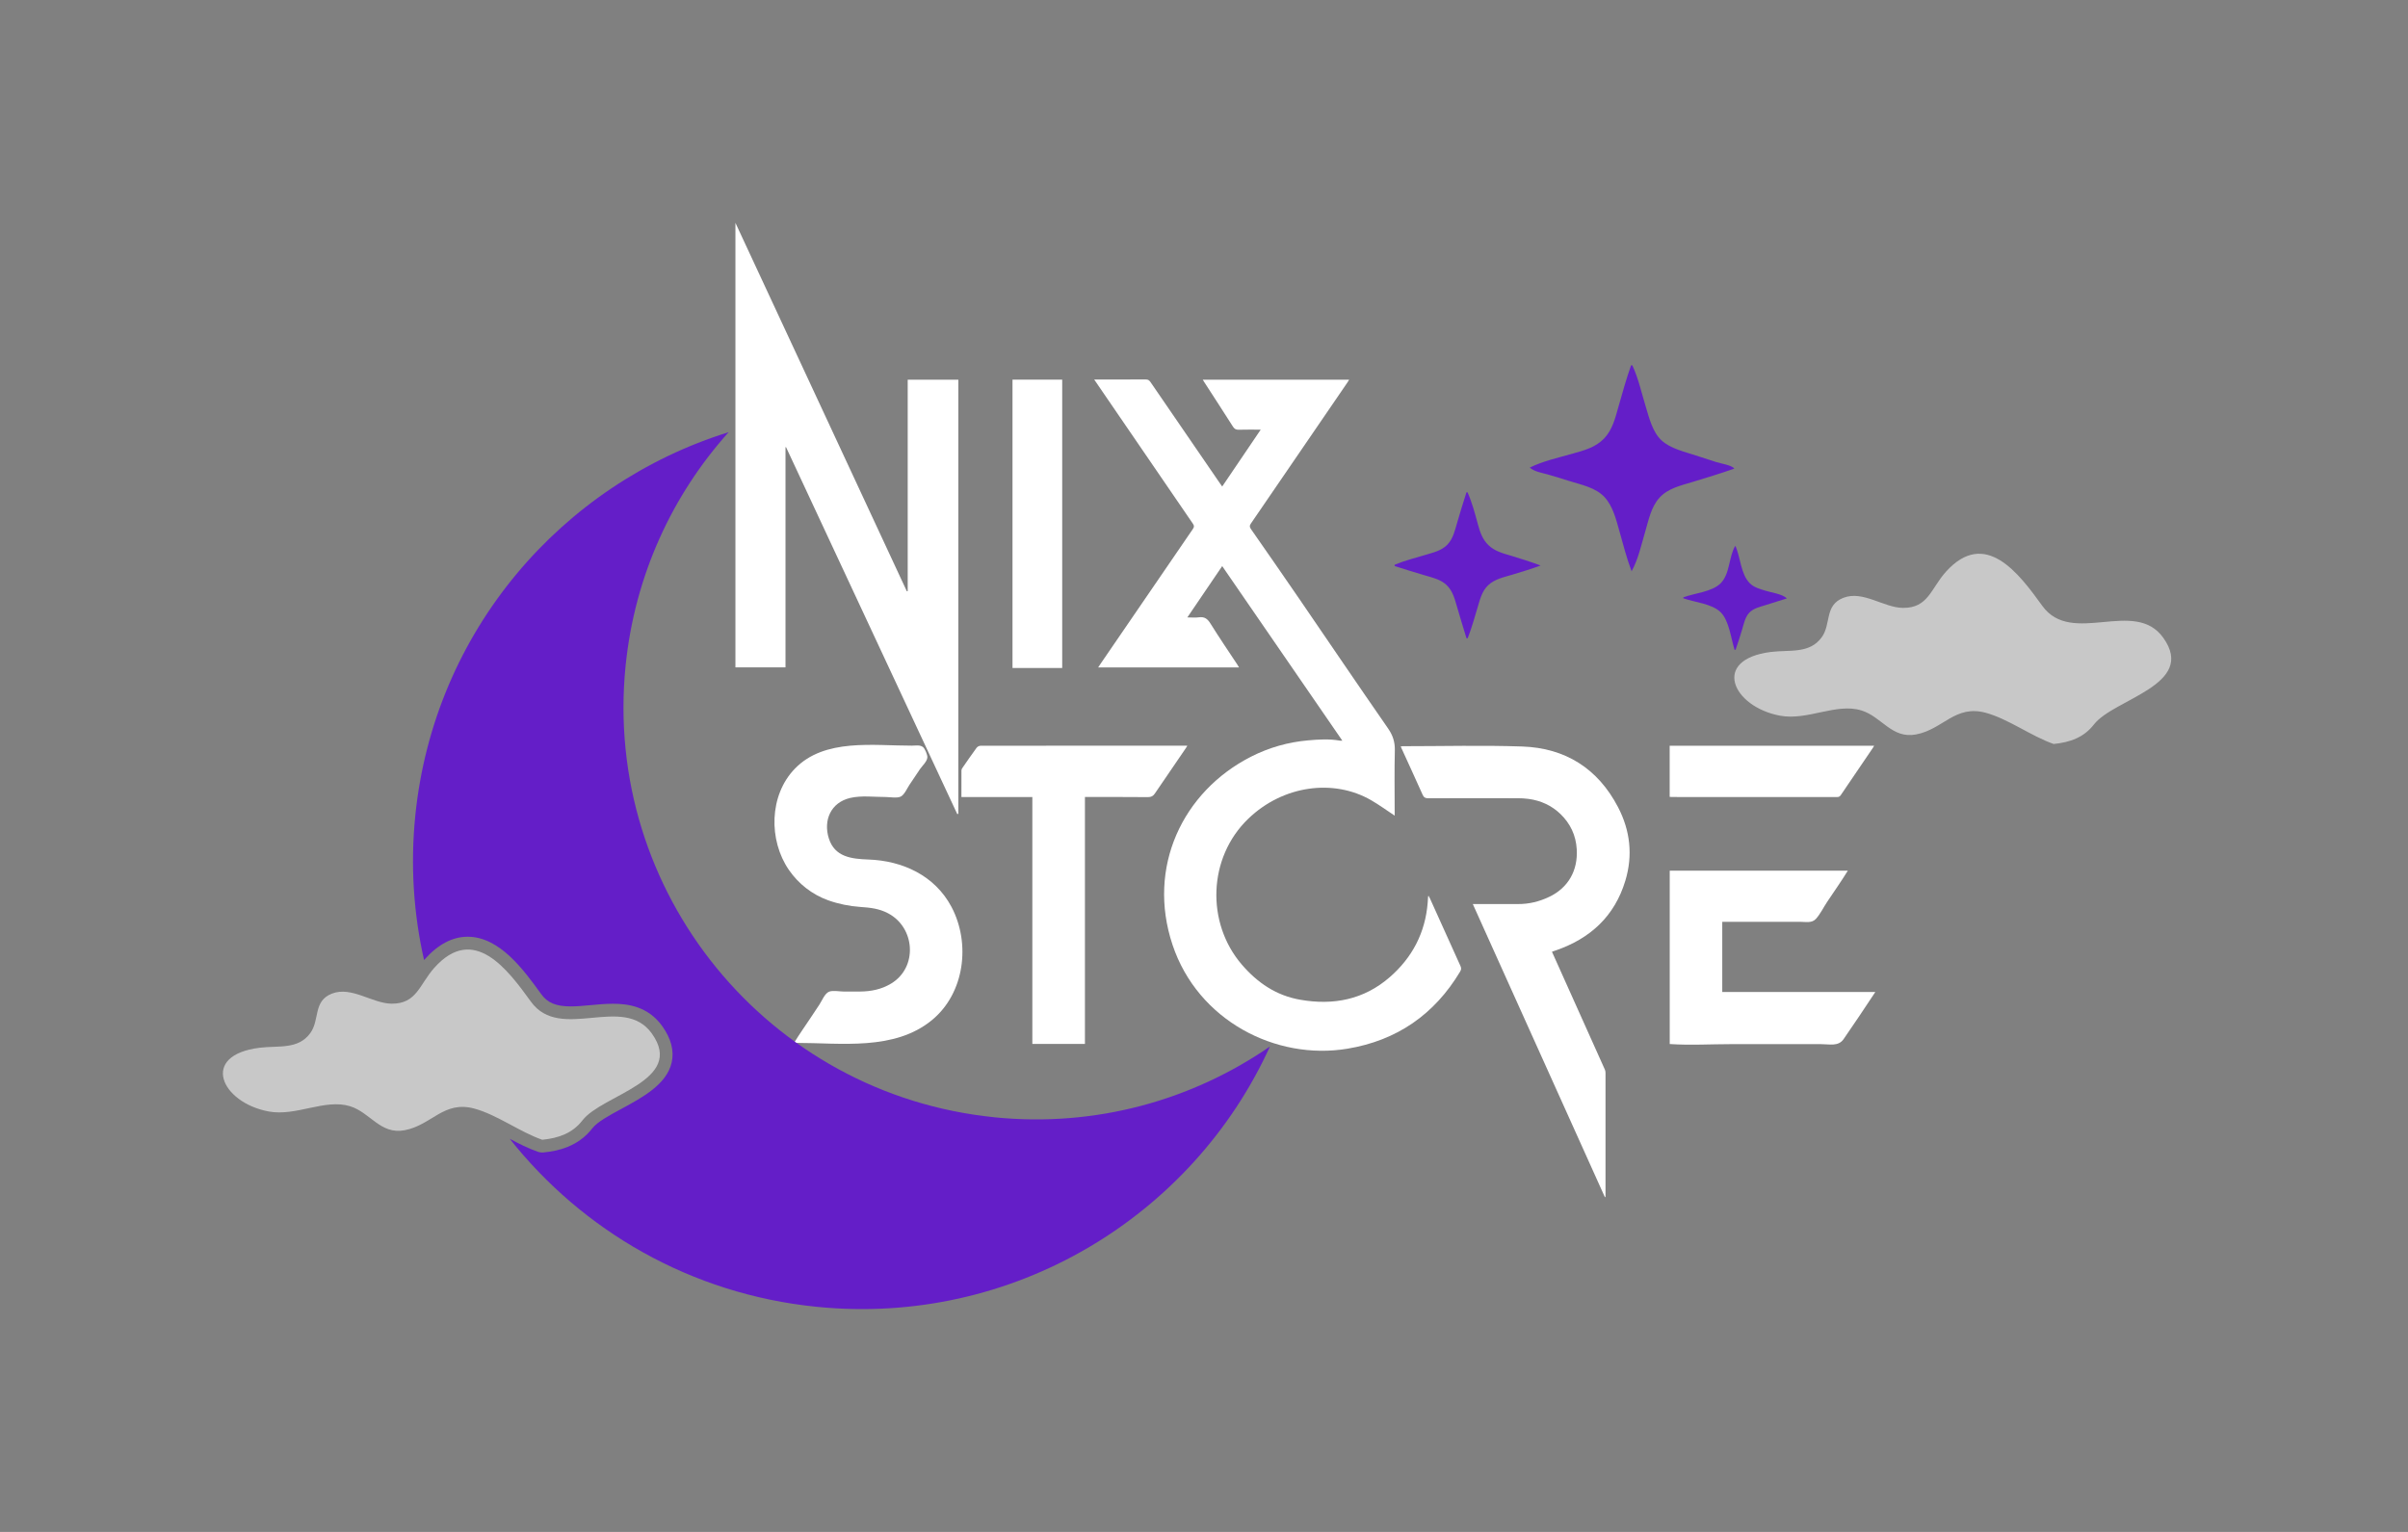 <svg width="88" height="56" viewBox="0 0 88 56" fill="none" xmlns="http://www.w3.org/2000/svg">
<rect x="0" y="0" width="88" height="56" fill="#808080" stroke="none"/>
<path d="M50.969 29.817C50.676 29.623 50.402 29.422 50.109 29.253C48.743 28.462 46.895 28.701 45.62 29.927C44.139 31.353 44.073 33.735 45.38 35.259C45.952 35.926 46.64 36.394 47.516 36.546C48.728 36.759 49.844 36.543 50.788 35.721C51.611 35.005 52.088 34.095 52.175 32.995C52.18 32.92 52.184 32.846 52.19 32.772C52.19 32.766 52.195 32.76 52.203 32.742C52.223 32.78 52.242 32.81 52.257 32.842C52.629 33.666 52.998 34.491 53.373 35.314C53.409 35.392 53.402 35.447 53.359 35.519C52.418 37.09 51.044 38.037 49.24 38.336C46.631 38.77 43.776 37.312 42.85 34.539C41.902 31.7 43.222 28.932 45.718 27.661C46.376 27.326 47.076 27.128 47.809 27.064C48.194 27.03 48.582 27.006 48.968 27.075C48.989 27.079 49.012 27.075 49.055 27.075C47.59 24.946 46.133 22.827 44.665 20.694C44.242 21.317 43.825 21.932 43.391 22.57C43.548 22.57 43.684 22.585 43.816 22.566C44.017 22.539 44.127 22.619 44.233 22.789C44.548 23.294 44.883 23.788 45.212 24.285C45.233 24.318 45.253 24.352 45.28 24.398H40.133C40.167 24.347 40.192 24.308 40.218 24.268C41.343 22.624 42.467 20.979 43.594 19.337C43.646 19.263 43.644 19.216 43.594 19.144C42.501 17.55 41.41 15.955 40.319 14.359C40.215 14.206 40.11 14.052 39.987 13.873C40.05 13.873 40.084 13.873 40.118 13.873C40.704 13.873 41.288 13.875 41.874 13.872C41.956 13.872 41.999 13.9 42.044 13.966C42.892 15.204 43.741 16.442 44.59 17.679C44.612 17.713 44.636 17.744 44.665 17.785C45.134 17.092 45.597 16.41 46.073 15.706C45.787 15.706 45.528 15.701 45.269 15.709C45.166 15.712 45.109 15.677 45.055 15.591C44.716 15.057 44.37 14.527 44.027 13.995C44.005 13.961 43.984 13.928 43.954 13.88H49.305C49.278 13.923 49.256 13.959 49.233 13.994C48.06 15.71 46.889 17.426 45.713 19.139C45.659 19.217 45.664 19.267 45.716 19.341C46.308 20.19 46.899 21.041 47.484 21.895C48.563 23.471 49.634 25.054 50.723 26.623C50.901 26.878 50.981 27.123 50.974 27.431C50.955 28.183 50.968 28.936 50.968 29.689V29.816L50.969 29.817Z" fill="white"/>
<path d="M26.876 8.146C28.967 12.641 31.054 17.129 33.141 21.616C33.151 21.614 33.162 21.612 33.172 21.609V13.88H35.022V29.747L34.984 29.761C32.898 25.29 30.812 20.819 28.726 16.347C28.72 16.347 28.713 16.347 28.706 16.347V24.396H26.876V8.146Z" fill="white"/>
<path d="M53.822 33.048C54.385 33.048 54.928 33.045 55.472 33.048C55.875 33.051 56.254 32.958 56.616 32.785C57.315 32.452 57.667 31.819 57.622 31.047C57.592 30.532 57.386 30.106 57.03 29.76C56.708 29.448 56.309 29.264 55.859 29.204C55.727 29.186 55.592 29.18 55.458 29.18C54.371 29.178 53.282 29.177 52.194 29.181C52.092 29.181 52.036 29.154 51.992 29.058C51.734 28.481 51.47 27.905 51.207 27.33C51.201 27.317 51.198 27.303 51.191 27.283C51.223 27.281 51.247 27.278 51.272 27.278C52.725 27.278 54.181 27.239 55.632 27.289C57.206 27.344 58.395 28.094 59.13 29.504C59.576 30.359 59.678 31.263 59.399 32.191C59.007 33.494 58.116 34.311 56.847 34.746C56.809 34.759 56.77 34.772 56.731 34.785C56.728 34.785 56.725 34.789 56.718 34.796C56.845 35.081 56.974 35.367 57.103 35.654C57.619 36.804 58.136 37.955 58.652 39.105C58.668 39.14 58.673 39.184 58.673 39.224C58.674 40.726 58.673 42.227 58.673 43.728C58.673 43.739 58.671 43.751 58.653 43.769C57.045 40.2 55.438 36.631 53.822 33.045V33.048Z" fill="white"/>
<path d="M29.021 38.119C29.208 37.814 29.415 37.52 29.613 37.223C29.724 37.057 29.834 36.891 29.944 36.725C30.034 36.59 30.138 36.317 30.298 36.252C30.435 36.196 30.687 36.246 30.839 36.247C31.039 36.247 31.238 36.248 31.438 36.246C31.838 36.242 32.216 36.166 32.564 35.956C33.549 35.362 33.446 33.91 32.457 33.387C32.128 33.213 31.806 33.179 31.442 33.154C31.041 33.126 30.64 33.045 30.261 32.909C29.681 32.7 29.181 32.31 28.831 31.802C28.083 30.715 28.104 29.072 29.05 28.097C30.133 26.981 31.918 27.261 33.322 27.258C33.463 27.258 33.622 27.221 33.732 27.311C33.803 27.37 33.898 27.592 33.89 27.69C33.878 27.841 33.706 27.992 33.623 28.113C33.49 28.305 33.363 28.501 33.233 28.694C33.153 28.813 33.054 29.048 32.92 29.118C32.787 29.186 32.511 29.135 32.359 29.135C31.943 29.135 31.479 29.074 31.071 29.169C30.364 29.334 30.079 29.985 30.291 30.652C30.506 31.328 31.118 31.398 31.729 31.42C32.983 31.462 34.162 32.005 34.77 33.149C35.48 34.488 35.253 36.309 34.057 37.291C32.684 38.418 30.743 38.123 29.093 38.123C29.076 38.123 29.058 38.122 29.022 38.119H29.021Z" fill="white"/>
<path d="M35.135 29.136C35.135 28.799 35.135 28.483 35.136 28.166C35.136 28.139 35.148 28.107 35.163 28.084C35.337 27.833 35.509 27.581 35.69 27.335C35.719 27.295 35.786 27.261 35.835 27.261C38.324 27.257 40.814 27.258 43.303 27.258C43.327 27.258 43.352 27.259 43.392 27.261C43.368 27.301 43.351 27.328 43.333 27.354C42.958 27.905 42.579 28.454 42.206 29.005C42.142 29.101 42.072 29.14 41.953 29.139C41.23 29.132 40.507 29.135 39.784 29.135C39.744 29.135 39.703 29.135 39.649 29.135V38.162H37.727V29.136H35.135Z" fill="white"/>
<path d="M67.53 31.826C67.291 32.215 67.025 32.59 66.772 32.97C66.639 33.169 66.523 33.415 66.361 33.592C66.214 33.751 65.996 33.698 65.794 33.698C64.842 33.696 63.89 33.697 62.94 33.697V36.264H68.533C68.151 36.84 67.768 37.418 67.374 37.986C67.181 38.263 66.861 38.169 66.546 38.169C66.174 38.169 65.801 38.169 65.429 38.169C64.705 38.169 63.981 38.169 63.258 38.169C62.516 38.169 61.759 38.216 61.02 38.165V31.827H67.531L67.53 31.826Z" fill="white"/>
<path d="M37.002 13.878H38.818V24.419H37.002V13.878Z" fill="white"/>
<path d="M61.018 27.262H68.49C68.47 27.295 68.456 27.323 68.438 27.348C68.049 27.921 67.658 28.492 67.271 29.066C67.234 29.121 67.197 29.136 67.135 29.136C65.127 29.135 63.12 29.135 61.112 29.135C61.083 29.135 61.054 29.132 61.018 29.13V27.262Z" fill="white"/>
<path d="M75.05 27.197C74.213 26.902 73.408 26.288 72.576 26.058C71.448 25.749 71.017 26.66 70.022 26.848C69.133 27.017 68.769 26.199 68.023 25.97C67.106 25.688 66.055 26.349 65.054 26.163C63.309 25.837 62.524 24.106 64.721 23.832C65.406 23.748 66.126 23.907 66.57 23.302C66.93 22.814 66.664 22.125 67.367 21.853C68.082 21.576 68.84 22.216 69.546 22.222C70.466 22.228 70.562 21.517 71.108 20.907C72.548 19.298 73.784 20.968 74.637 22.149C75.713 23.64 78.011 21.846 79.058 23.316C80.288 25.042 77.25 25.541 76.52 26.486C76.159 26.953 75.657 27.136 75.05 27.197Z" fill="#C8C8C8"/>
<path d="M61.516 21.837C61.925 21.681 62.564 21.64 62.881 21.322C63.228 20.973 63.17 20.362 63.417 19.951C63.611 20.369 63.609 20.986 63.948 21.323C64.105 21.479 64.315 21.529 64.519 21.594C64.734 21.663 65.137 21.712 65.299 21.876C65.04 21.957 64.781 22.038 64.522 22.12C64.318 22.185 64.087 22.234 63.932 22.393C63.774 22.557 63.73 22.798 63.667 23.008C63.59 23.259 63.514 23.509 63.425 23.756C63.414 23.756 63.402 23.756 63.391 23.756C63.26 23.349 63.194 22.698 62.886 22.386C62.572 22.067 61.925 22.017 61.517 21.871C61.517 21.859 61.517 21.847 61.517 21.835L61.516 21.837Z" fill="#641EC8"/>
<path d="M59.654 13.356C59.876 13.835 59.987 14.351 60.14 14.854C60.266 15.268 60.389 15.789 60.717 16.095C61.043 16.399 61.56 16.513 61.972 16.649C62.227 16.733 62.481 16.814 62.736 16.896C62.883 16.944 63.291 17.004 63.38 17.131C62.876 17.308 62.367 17.462 61.857 17.618C61.429 17.748 60.966 17.847 60.651 18.188C60.335 18.53 60.247 19.021 60.119 19.452C59.977 19.931 59.87 20.445 59.626 20.883C59.444 20.401 59.319 19.904 59.179 19.408C59.06 18.988 58.943 18.502 58.638 18.173C58.313 17.821 57.781 17.719 57.342 17.581C57.08 17.499 56.819 17.417 56.556 17.342C56.334 17.28 56.086 17.246 55.904 17.094C56.39 16.853 56.943 16.734 57.464 16.585C57.887 16.465 58.301 16.36 58.617 16.034C58.932 15.707 59.03 15.276 59.151 14.851C59.293 14.349 59.434 13.848 59.607 13.356C59.622 13.356 59.638 13.354 59.653 13.354L59.654 13.356Z" fill="#641EC8"/>
<path d="M50.967 20.645C51.333 20.491 51.722 20.396 52.103 20.281C52.388 20.195 52.683 20.13 52.896 19.908C53.109 19.687 53.173 19.372 53.257 19.088C53.366 18.722 53.473 18.359 53.592 17.997C53.605 17.997 53.617 17.996 53.63 17.995C53.799 18.372 53.903 18.776 54.012 19.175C54.09 19.462 54.182 19.729 54.405 19.938C54.636 20.154 54.925 20.228 55.221 20.315C55.582 20.424 55.948 20.54 56.301 20.673C55.962 20.797 55.619 20.901 55.273 21.006C54.965 21.099 54.621 21.166 54.382 21.396C54.164 21.605 54.092 21.889 54.009 22.169C53.892 22.562 53.784 22.953 53.635 23.334C53.621 23.334 53.607 23.332 53.593 23.331C53.474 22.954 53.363 22.576 53.251 22.196C53.164 21.902 53.092 21.597 52.859 21.381C52.639 21.176 52.339 21.112 52.059 21.029C51.694 20.919 51.328 20.812 50.967 20.692C50.967 20.676 50.968 20.66 50.968 20.645L50.967 20.645Z" fill="#641EC8"/>
<path d="M36.336 40.842C28.056 40.003 22.024 32.61 22.863 24.33C23.198 21.032 24.572 18.09 26.629 15.798C20.54 17.69 15.861 23.063 15.178 29.805C14.993 31.626 15.114 33.406 15.498 35.096C15.508 35.085 15.516 35.075 15.525 35.064C16.012 34.519 16.54 34.243 17.091 34.243C18.262 34.243 19.139 35.457 19.78 36.343C20.009 36.66 20.321 36.79 20.86 36.79C21.09 36.79 21.333 36.767 21.59 36.743C21.855 36.718 22.13 36.693 22.401 36.693C22.924 36.693 23.679 36.778 24.203 37.513C24.529 37.971 24.643 38.418 24.545 38.845C24.361 39.639 23.489 40.112 22.72 40.529C22.282 40.765 21.829 41.011 21.653 41.239C21.121 41.928 20.375 42.077 19.861 42.128C19.845 42.13 19.83 42.131 19.814 42.131C19.762 42.131 19.71 42.122 19.659 42.105C19.303 41.98 18.961 41.806 18.629 41.63C21.284 44.985 25.24 47.305 29.833 47.77C37.011 48.497 43.578 44.477 46.41 38.255C43.568 40.218 40.04 41.218 36.335 40.843L36.336 40.842Z" fill="#641EC8"/>
<path d="M19.816 41.665C18.979 41.37 18.174 40.756 17.342 40.527C16.214 40.217 15.784 41.128 14.788 41.316C13.899 41.485 13.535 40.667 12.79 40.438C11.872 40.157 10.821 40.818 9.82 40.631C8.075 40.306 7.29 38.574 9.487 38.301C10.172 38.216 10.892 38.375 11.336 37.77C11.696 37.282 11.431 36.593 12.133 36.321C12.848 36.044 13.606 36.684 14.312 36.69C15.233 36.697 15.329 35.985 15.874 35.376C17.314 33.766 18.55 35.436 19.403 36.617C20.48 38.108 22.777 36.314 23.824 37.784C25.055 39.511 22.017 40.009 21.286 40.955C20.925 41.422 20.424 41.604 19.816 41.665Z" fill="#C8C8C8"/>
</svg>
